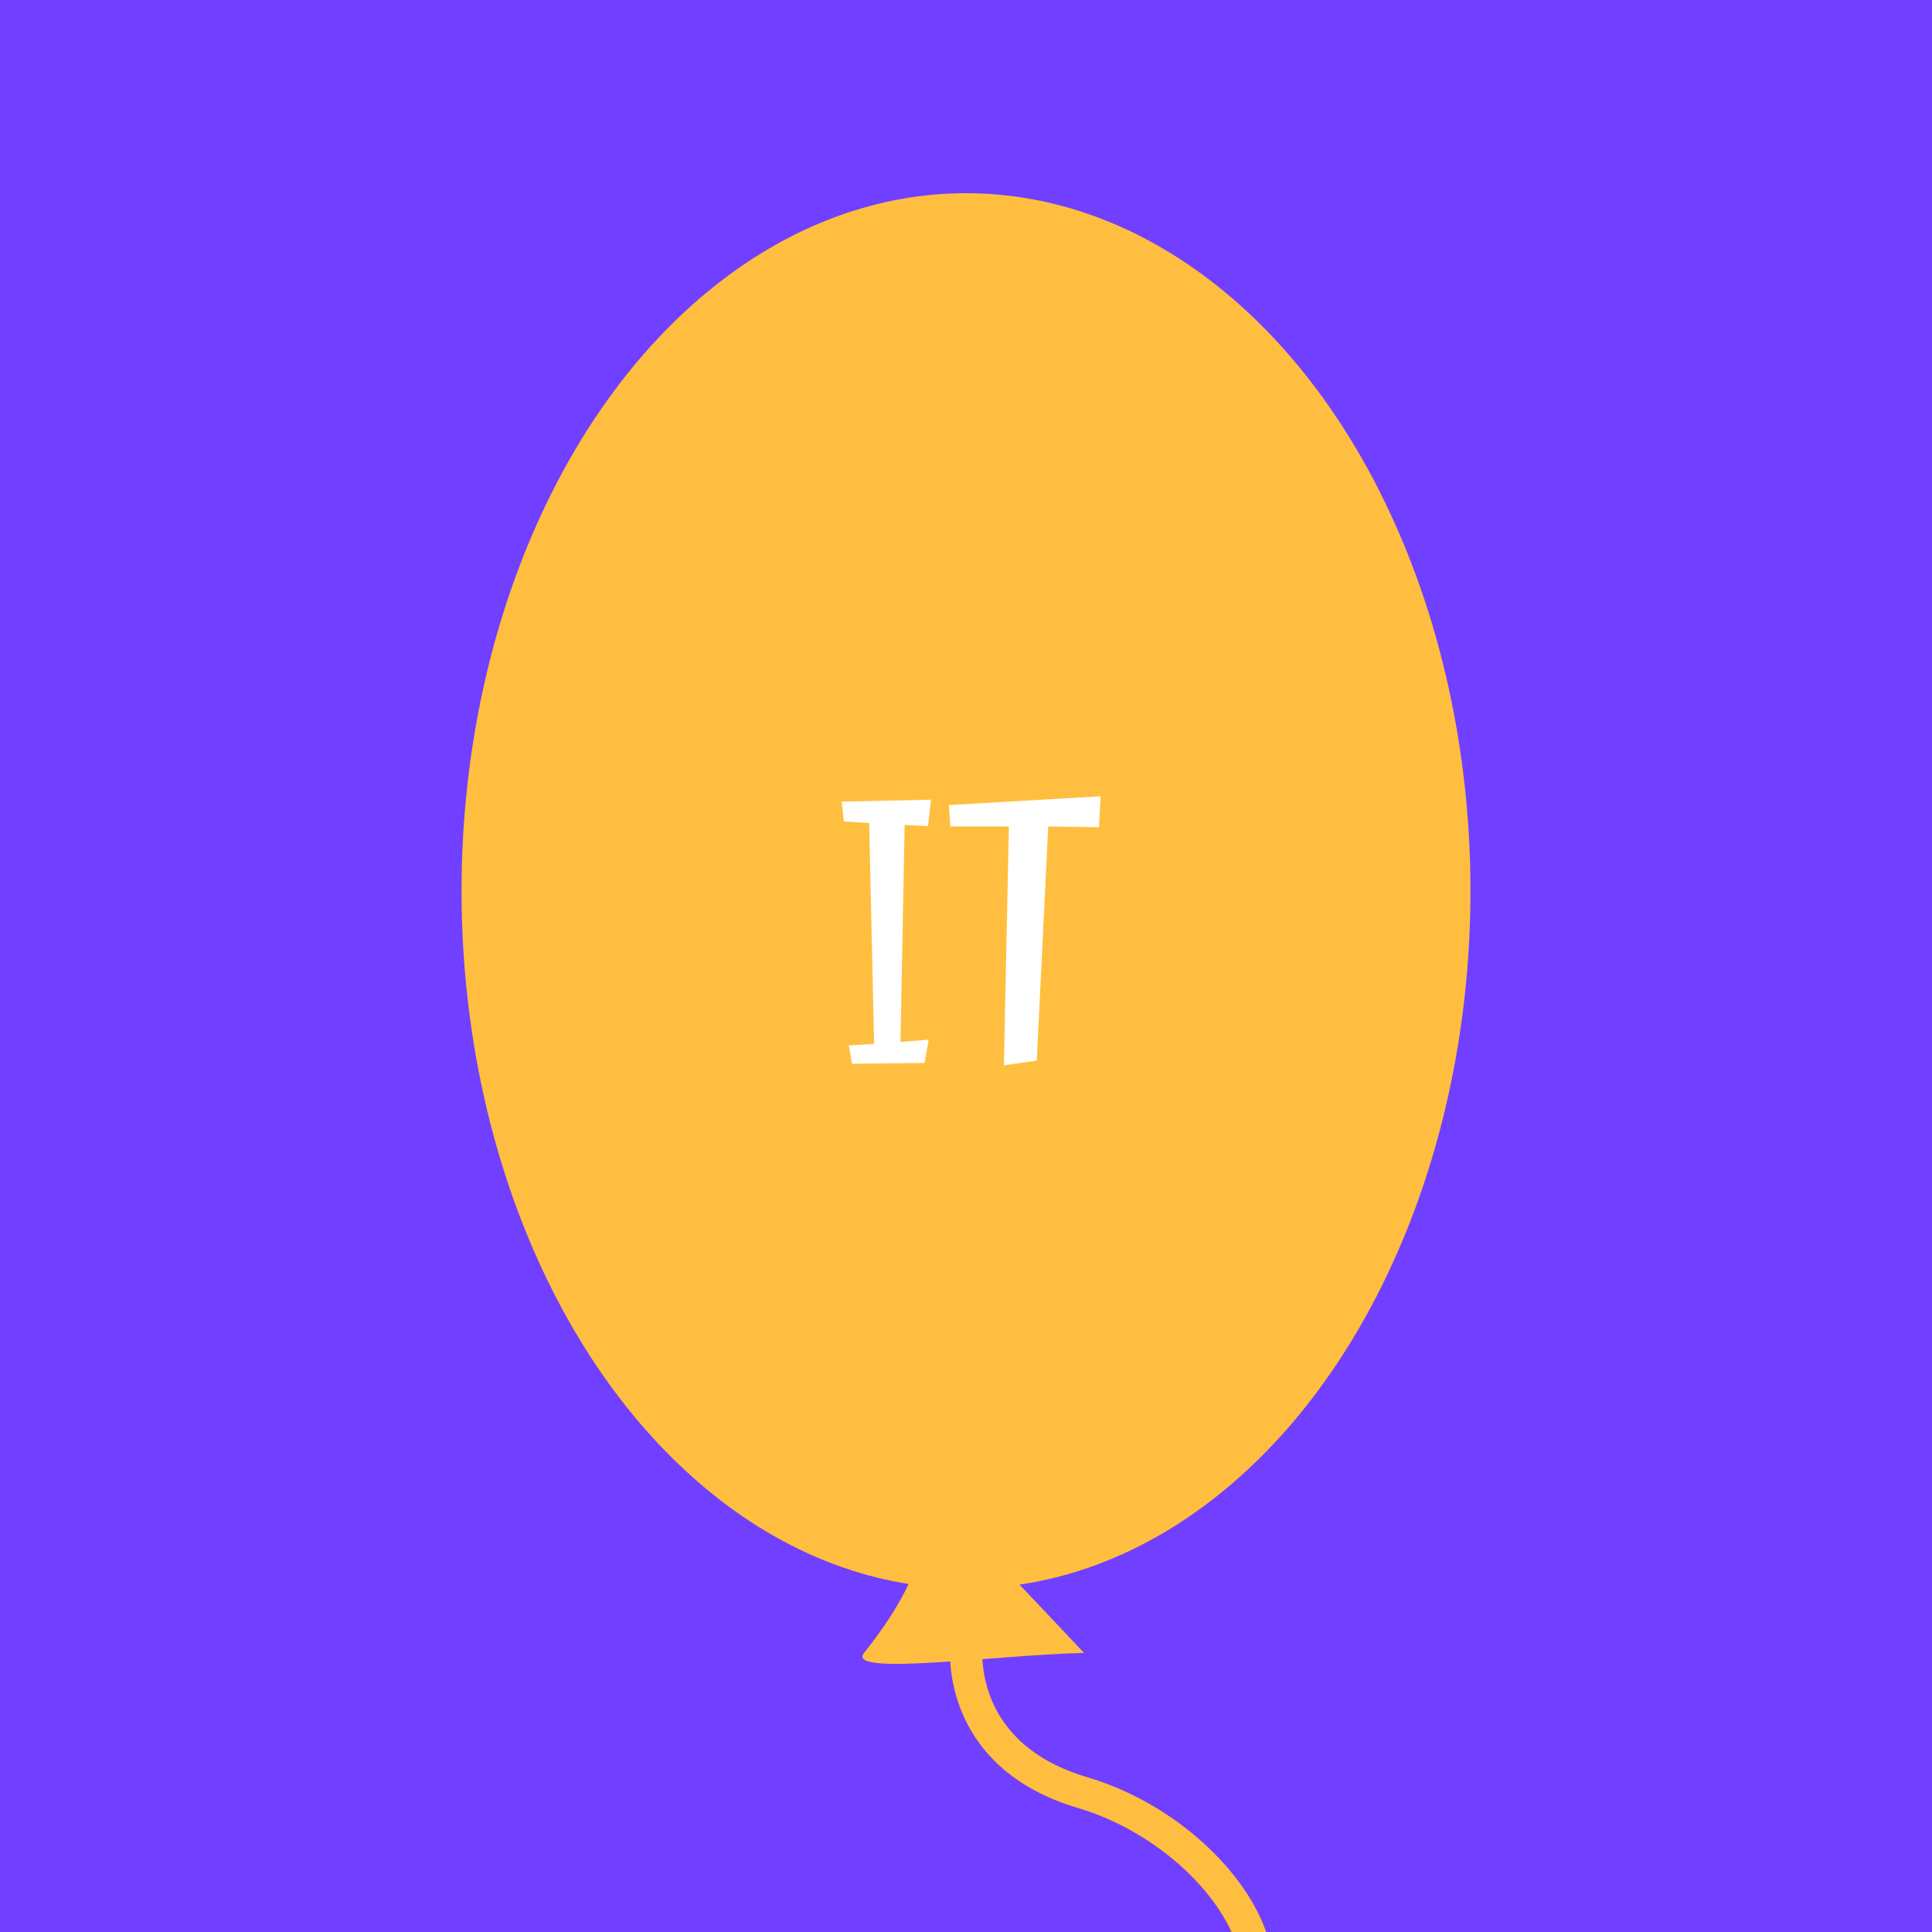 <svg width="180" height="180" viewBox="0 0 180 180" fill="none" xmlns="http://www.w3.org/2000/svg">
<rect x="0" y="0" width="180" height="180" fill="#333333" stroke="none"/>
<g clip-path="url(#clip0_874_2598)">
<rect width="180" height="180" fill="#713FFF"/>
<path fill-rule="evenodd" clip-rule="evenodd" d="M89.787 159.917C88.227 156.464 88.305 152.912 88.874 150.636L91.784 151.364C91.353 153.088 91.28 155.936 92.521 158.683C93.731 161.363 96.249 164.079 101.255 165.562C108.363 167.668 114.463 172.795 117.167 178.135C118.523 180.812 119.102 183.709 118.295 186.352C117.468 189.058 115.293 191.167 111.837 192.411L110.821 189.589C113.615 188.583 114.939 187.068 115.426 185.476C115.931 183.823 115.635 181.75 114.491 179.49C112.194 174.955 106.795 170.332 100.403 168.438C94.609 166.722 91.376 163.437 89.787 159.917Z" fill="#FFBE3F"/>
<ellipse cx="90" cy="83" rx="47" ry="65" fill="#FFBE3F"/>
<path d="M86.459 76.964L86.744 74.507L78.413 74.685L78.627 76.536L80.977 76.679L81.439 97.256L79.09 97.398L79.374 99.107L86.138 99.036L86.53 96.864L83.896 97.078L84.287 76.857L86.459 76.964ZM102.539 74.187L88.406 75.006L88.548 76.999H93.995L93.532 99.249L96.594 98.822L97.662 76.999L102.397 77.07L102.539 74.187Z" fill="white"/>
<path d="M80.5 154C82.5 151.5 85 147.833 85.5 145H92.5L101 154C93 154.167 78.733 156.209 80.5 154Z" fill="#FFBE3F"/>
</g>
<defs>
<clipPath id="clip0_874_2598">
<rect width="180" height="180" fill="white"/>
</clipPath>
</defs>
</svg>
